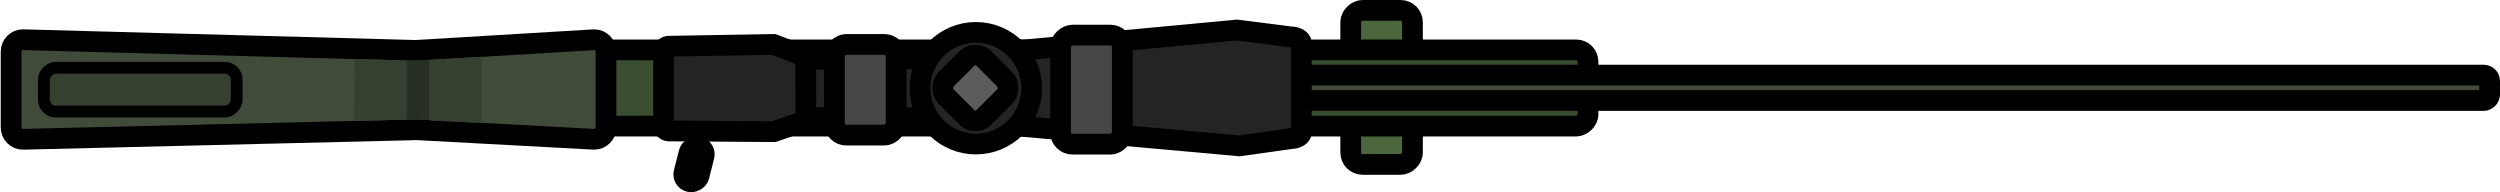 <?xml version="1.0" encoding="UTF-8" standalone="no"?>
<svg
   viewBox="0 0 311.852 24"
   version="1.1"
   id="svg136"
   sodipodi:docname="tango_world.svg"
   width="311.852"
   height="24"
   inkscape:version="1.1.2 (0a00cf5339, 2022-02-04)"
   xmlns:inkscape="http://www.inkscape.org/namespaces/inkscape"
   xmlns:sodipodi="http://sodipodi.sourceforge.net/DTD/sodipodi-0.dtd"
   xmlns="http://www.w3.org/2000/svg"
   xmlns:svg="http://www.w3.org/2000/svg">
  <defs
     id="defs140" />
  <sodipodi:namedview
     id="namedview138"
     pagecolor="#505050"
     bordercolor="#ffffff"
     borderopacity="1"
     inkscape:pageshadow="0"
     inkscape:pageopacity="0"
     inkscape:pagecheckerboard="1"
     showgrid="false"
     inkscape:zoom="2.46356"
     inkscape:cx="-2.0295832"
     inkscape:cy="-22.325415"
     inkscape:window-width="2560"
     inkscape:window-height="1372"
     inkscape:window-x="0"
     inkscape:window-y="0"
     inkscape:window-maximized="1"
     inkscape:current-layer="svg136" />
  <g
     id="g1054"
     transform="matrix(0,1.478,-1.478,0,310.559,1.294)">
    <rect
       style="fill:#4c673d;stroke:#000000;stroke-width:1.75px"
       y="90.912"
       width="13.001"
       height="5.211"
       rx="1"
       ry="1"
       id="rect2"
       x="0" />
    <rect
       style="stroke:#000000;stroke-width:0px"
       x="8.12"
       y="150.712"
       width="3.367"
       height="0.739"
       id="rect4" />
    <rect
       style="stroke:#000000"
       x="128.721"
       y="122.097"
       width="3.763"
       height="2.046"
       rx="1"
       ry="1"
       transform="rotate(14.288,-41.598,-331.832)"
       id="rect6" />
    <rect
       style="fill:#3b4f30;stroke:#000000;stroke-width:1.75px"
       x="3.335"
       y="76.095"
       width="6.432"
       height="84.759"
       rx="1"
       ry="1"
       id="rect8" />
    <rect
       style="fill:#404c39;stroke:#000000;stroke-width:1.75px"
       x="5.465"
       width="2.143"
       height="127.402"
       rx="0.5"
       ry="0.5"
       id="rect10"
       y="0" />
    <path
       d="m 3.441,100.364 c 0.113,-0.07 0.398,-0.002 0.398,-0.002 l 5.603,-0.029 c 0,0 0.286,-0.091 0.373,-0.002 0.137,0.139 -0.012,0.586 -0.012,0.586 l 1.705,18.173 -0.578,4.543 c 0,0.496 -0.232,0.899 -0.519,0.899 h -7.55 c -0.287,0 -0.519,-0.403 -0.519,-0.899 l -0.613,-4.319 1.664,-18.461 c 0,0 -0.013,-0.451 0.048,-0.489 z"
       style="fill:#242424;stroke:#000000;stroke-width:1.75px"
       transform="rotate(180,6.583,112.412)"
       id="path12" />
    <path
       d="m 3.476,158.975 h 6.405 c 0.552,0 1,0.448 1,1 l -0.807,14.95 0.807,33.26 c 0,0.552 -0.448,1 -1,1 H 3.476 c -0.552,0 -1,-0.448 -1,-1 L 3.378,175.041 2.476,159.975 c 0,-0.552 0.448,-1 1,-1 z"
       style="fill:#404c39;stroke:#000000;stroke-width:1.75px"
       id="path14" />
    <path
       d="m 4.125,127.241 c 0.065,-0.083 0.232,-0.087 0.232,-0.087 l 4.431,-0.035 c 0,0 0.094,-0.023 0.145,0.083 0.08,0.166 0.065,0.614 0.065,0.614 l 0.074,15.175 c 0,0.591 -0.135,1.072 -0.302,1.072 h -4.4 c -0.167,0 -0.303,-0.481 -0.303,-1.072 l 0.03,-15.251 c 0,0 -0.008,-0.454 0.028,-0.499 z"
       style="fill:#242424;stroke:#000000;stroke-width:1.75px"
       transform="rotate(180,6.57,135.59)"
       id="path16" />
    <circle
       style="fill:#242424;stroke:#000000;stroke-width:1.75px"
       cx="6.57"
       cy="127.76"
       id="ellipse18"
       r="4.711" />
    <rect
       style="fill:#364031;stroke:#000000"
       x="4.844"
       y="190.145"
       width="3.696"
       height="16.271"
       rx="1"
       ry="1"
       id="rect20" />
    <path
       d="m 4.166,173.872 5.097,0.014 -0.065,1.052 0.047,0.885 -5.035,0.009 0.014,-0.828 z"
       style="fill:#283024;stroke:#393939;stroke-width:0px;paint-order:fill"
       id="path22" />
    <path
       d="m 3.907,169.48 5.604,-0.015 -0.217,4.419 -5.126,0.015 z"
       style="fill:#364031;stroke:#393939;stroke-width:0px;paint-order:fill"
       id="path24" />
    <path
       d="m 4.096,180.198 5.246,0.044 -0.126,-4.402 -4.985,-0.028 z"
       style="fill:#364031;stroke:#393939;stroke-width:0px;paint-order:fill"
       id="path26" />
    <rect
       style="fill:#5c5c5c;stroke:#000000;stroke-width:1.75px"
       x="164.05"
       y="146.389"
       width="4.522"
       height="4.522"
       rx="1"
       ry="1"
       transform="rotate(-45,61.26,331.078)"
       id="rect28" />
    <path
       d="m 3.94,142.119 c 0.094,-0.035 0.331,-0.001 0.331,-0.001 l 4.666,-0.014 c 0,0 0.238,-0.046 0.311,-0.002 0.114,0.07 0.146,0.28 0.146,0.28 l 0.843,2.428 -0.061,8.861 c 0,0.246 -0.193,0.447 -0.432,0.447 H 3.457 c -0.239,0 -0.432,-0.201 -0.432,-0.447 l -0.15,-8.84 0.941,-2.469 c 0,0 0.073,-0.224 0.124,-0.243 z"
       style="fill:#242424;stroke:#000000;stroke-width:1.75px"
       id="path30" />
    <rect
       style="fill:#464646;stroke:#000000;stroke-width:1.75px"
       y="115.401"
       width="9.205"
       height="5.211"
       rx="1"
       ry="1"
       x="2.088"
       id="rect32" />
    <rect
       style="fill:#464646;stroke:#000000;stroke-width:1.75px"
       y="134.488"
       width="7.656"
       height="5.211"
       rx="1"
       ry="1"
       x="2.873"
       id="rect34" />
  </g>
</svg>
